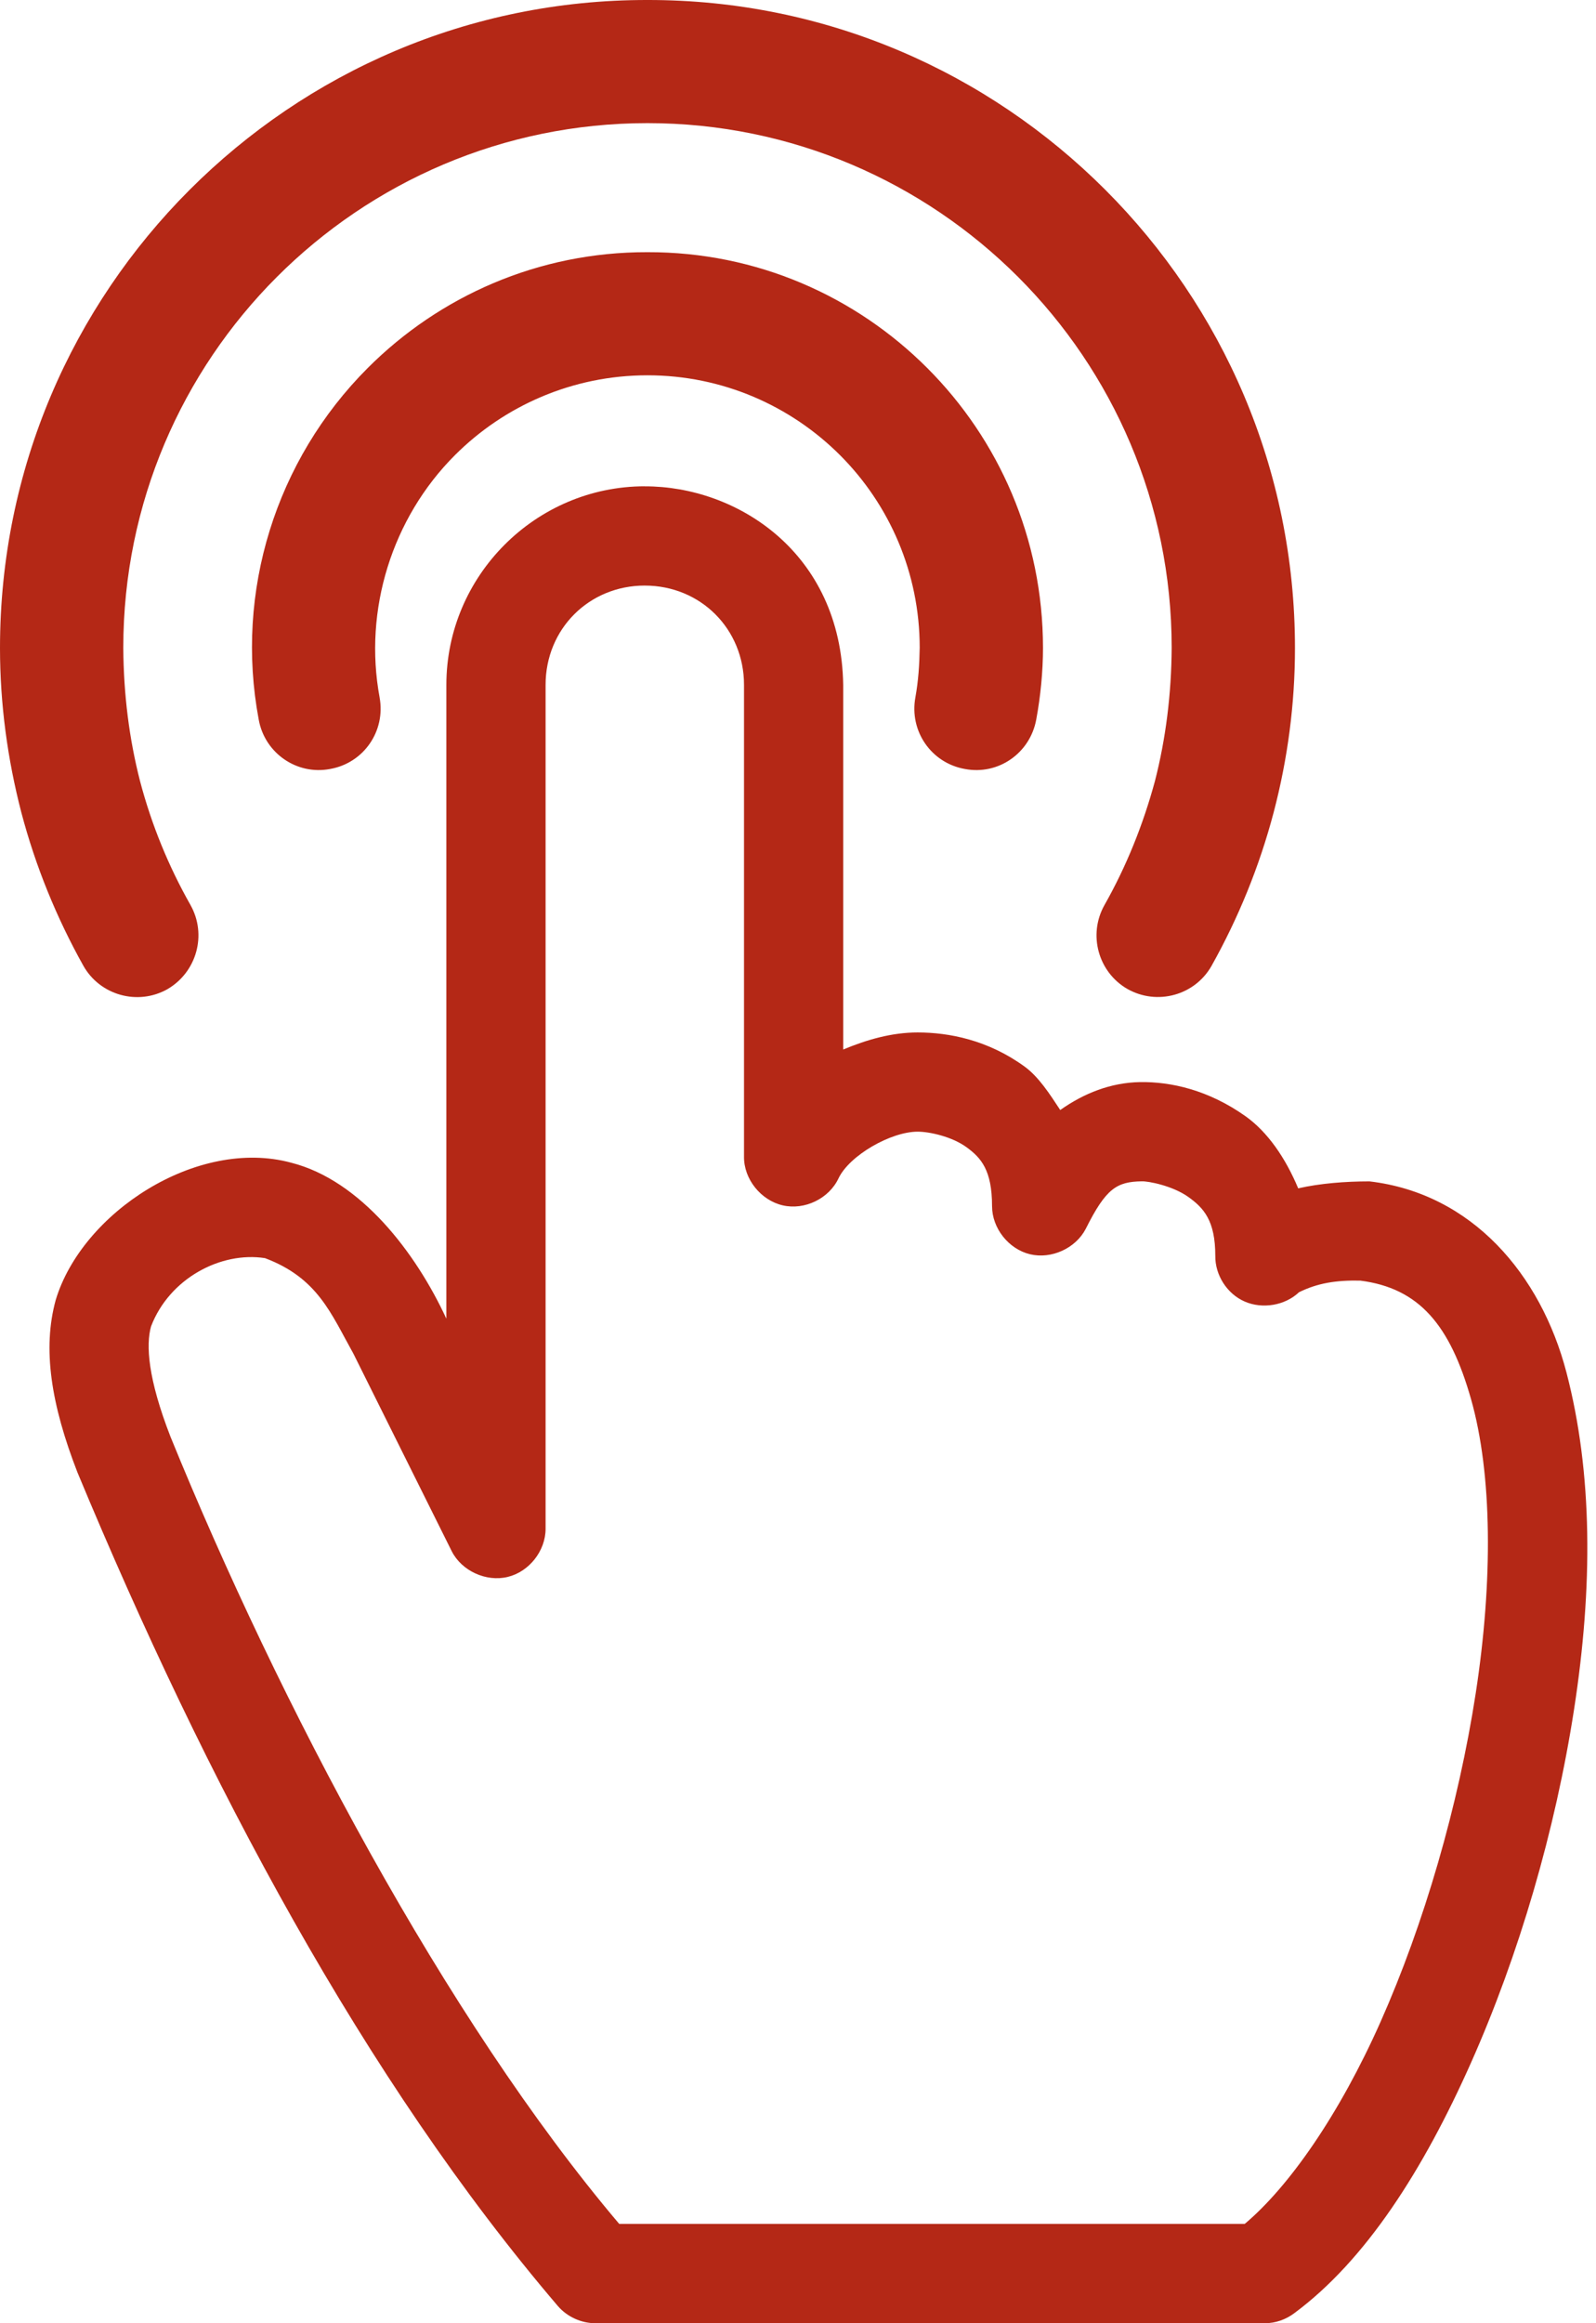 <svg width="99" height="144" viewBox="0 0 99 144" fill="none" xmlns="http://www.w3.org/2000/svg">
<path d="M39.997 30.142C33.231 30.142 27.688 35.685 27.688 42.451V81.735C25.782 77.616 22.362 73.163 18.071 72.07C12.234 70.485 5.083 75.156 3.455 80.581C2.625 83.606 3.166 87.046 4.801 91.256C12.794 110.477 22.637 128.929 34.611 142.942C35.183 143.6 36.047 143.996 36.919 144H78.461C79.116 144 79.766 143.77 80.288 143.375C84.717 140.095 88.286 134.505 91.25 127.846C94.213 121.186 96.482 113.46 97.644 105.92C98.807 98.381 98.802 91.321 97.163 85.053C95.581 79.004 91.314 73.97 84.951 73.225C83.451 73.225 81.867 73.35 80.527 73.657C79.738 71.771 78.631 70.161 77.258 69.186C74.957 67.554 72.615 67.04 70.718 67.071C68.897 67.102 67.237 67.764 65.766 68.802C65.104 67.792 64.424 66.741 63.555 66.109C61.274 64.452 58.846 63.994 56.92 63.994C55.326 63.994 53.783 64.436 52.304 65.052V42.454C52.173 34.218 45.678 30.129 39.995 30.145L39.997 30.142ZM39.997 36.296C43.459 36.296 46.151 38.987 46.151 42.45V71.683C46.13 73.078 47.195 74.4 48.555 74.712C49.914 75.024 51.427 74.293 52.017 73.029C52.697 71.615 55.257 70.144 56.922 70.144C57.669 70.144 59.054 70.454 59.951 71.106C60.848 71.757 61.537 72.519 61.537 74.76C61.537 76.128 62.563 77.423 63.893 77.742C65.223 78.06 66.731 77.373 67.355 76.155C68.606 73.653 69.276 73.248 70.817 73.222C71.243 73.207 72.737 73.499 73.702 74.184C74.667 74.868 75.385 75.656 75.385 77.838C75.37 79.037 76.114 80.197 77.212 80.675C78.311 81.153 79.707 80.921 80.577 80.097C81.744 79.522 82.889 79.347 84.376 79.376C88.044 79.843 89.949 82.142 91.251 86.732C92.565 91.365 92.614 97.987 91.539 104.954C90.465 111.922 88.34 119.239 85.626 125.341C83.08 131.063 79.961 135.531 77.212 137.842H38.409C27.608 125.1 17.293 105.534 10.571 89.041C9.171 85.438 9.045 83.37 9.369 82.214C10.509 79.237 13.7 77.557 16.438 77.983C19.709 79.215 20.52 81.398 21.918 83.897L28.025 96.157C28.648 97.375 30.157 98.063 31.488 97.743C32.819 97.425 33.841 96.13 33.843 94.762V42.449C33.843 38.987 36.535 36.295 39.997 36.295L39.997 36.296Z" fill="#B42816"/>
<path d="M23.546 43.227C23.93 45.319 22.558 47.294 20.483 47.662C18.408 48.063 16.416 46.675 16.048 44.599C14.559 36.684 17.102 28.518 22.81 22.81C27.261 18.359 33.386 15.614 40.163 15.631C46.941 15.614 53.066 18.359 57.517 22.81C61.952 27.245 64.696 33.37 64.697 40.164C64.697 41.603 64.546 43.16 64.278 44.599C63.894 46.691 61.918 48.063 59.843 47.662C57.768 47.293 56.397 45.318 56.781 43.227C56.965 42.206 57.032 41.202 57.049 40.148C57.049 35.495 55.157 31.262 52.111 28.216C49.049 25.154 44.815 23.262 40.163 23.262C35.511 23.262 31.277 25.154 28.215 28.216C24.316 32.115 22.542 37.805 23.547 43.227L23.546 43.227ZM11.815 56.095C12.853 57.936 12.2 60.262 10.376 61.317C8.552 62.338 6.209 61.702 5.171 59.86C3.515 56.898 2.21 53.719 1.322 50.355C0.468 47.058 0 43.644 0 40.163C0 29.052 4.501 19.028 11.764 11.765C19.044 4.485 29.067 -0.016 40.163 4.44519e-05C51.258 -0.016 61.283 4.485 68.562 11.765C75.825 19.027 80.327 29.051 80.327 40.163C80.327 43.644 79.875 47.041 79.005 50.355C78.117 53.719 76.813 56.899 75.156 59.86C74.118 61.701 71.776 62.337 69.934 61.3C68.127 60.262 67.474 57.936 68.512 56.095C69.867 53.703 70.905 51.126 71.641 48.414C72.31 45.803 72.662 43.042 72.679 40.147C72.679 31.177 69.031 23.044 63.157 17.171C57.266 11.28 49.133 7.632 40.164 7.632C31.194 7.632 23.061 11.28 17.171 17.171C11.297 23.044 7.649 31.177 7.648 40.147C7.665 43.042 8.016 45.804 8.686 48.414C9.406 51.142 10.46 53.703 11.816 56.095H11.815Z" fill="#B42816"/>
</svg>
